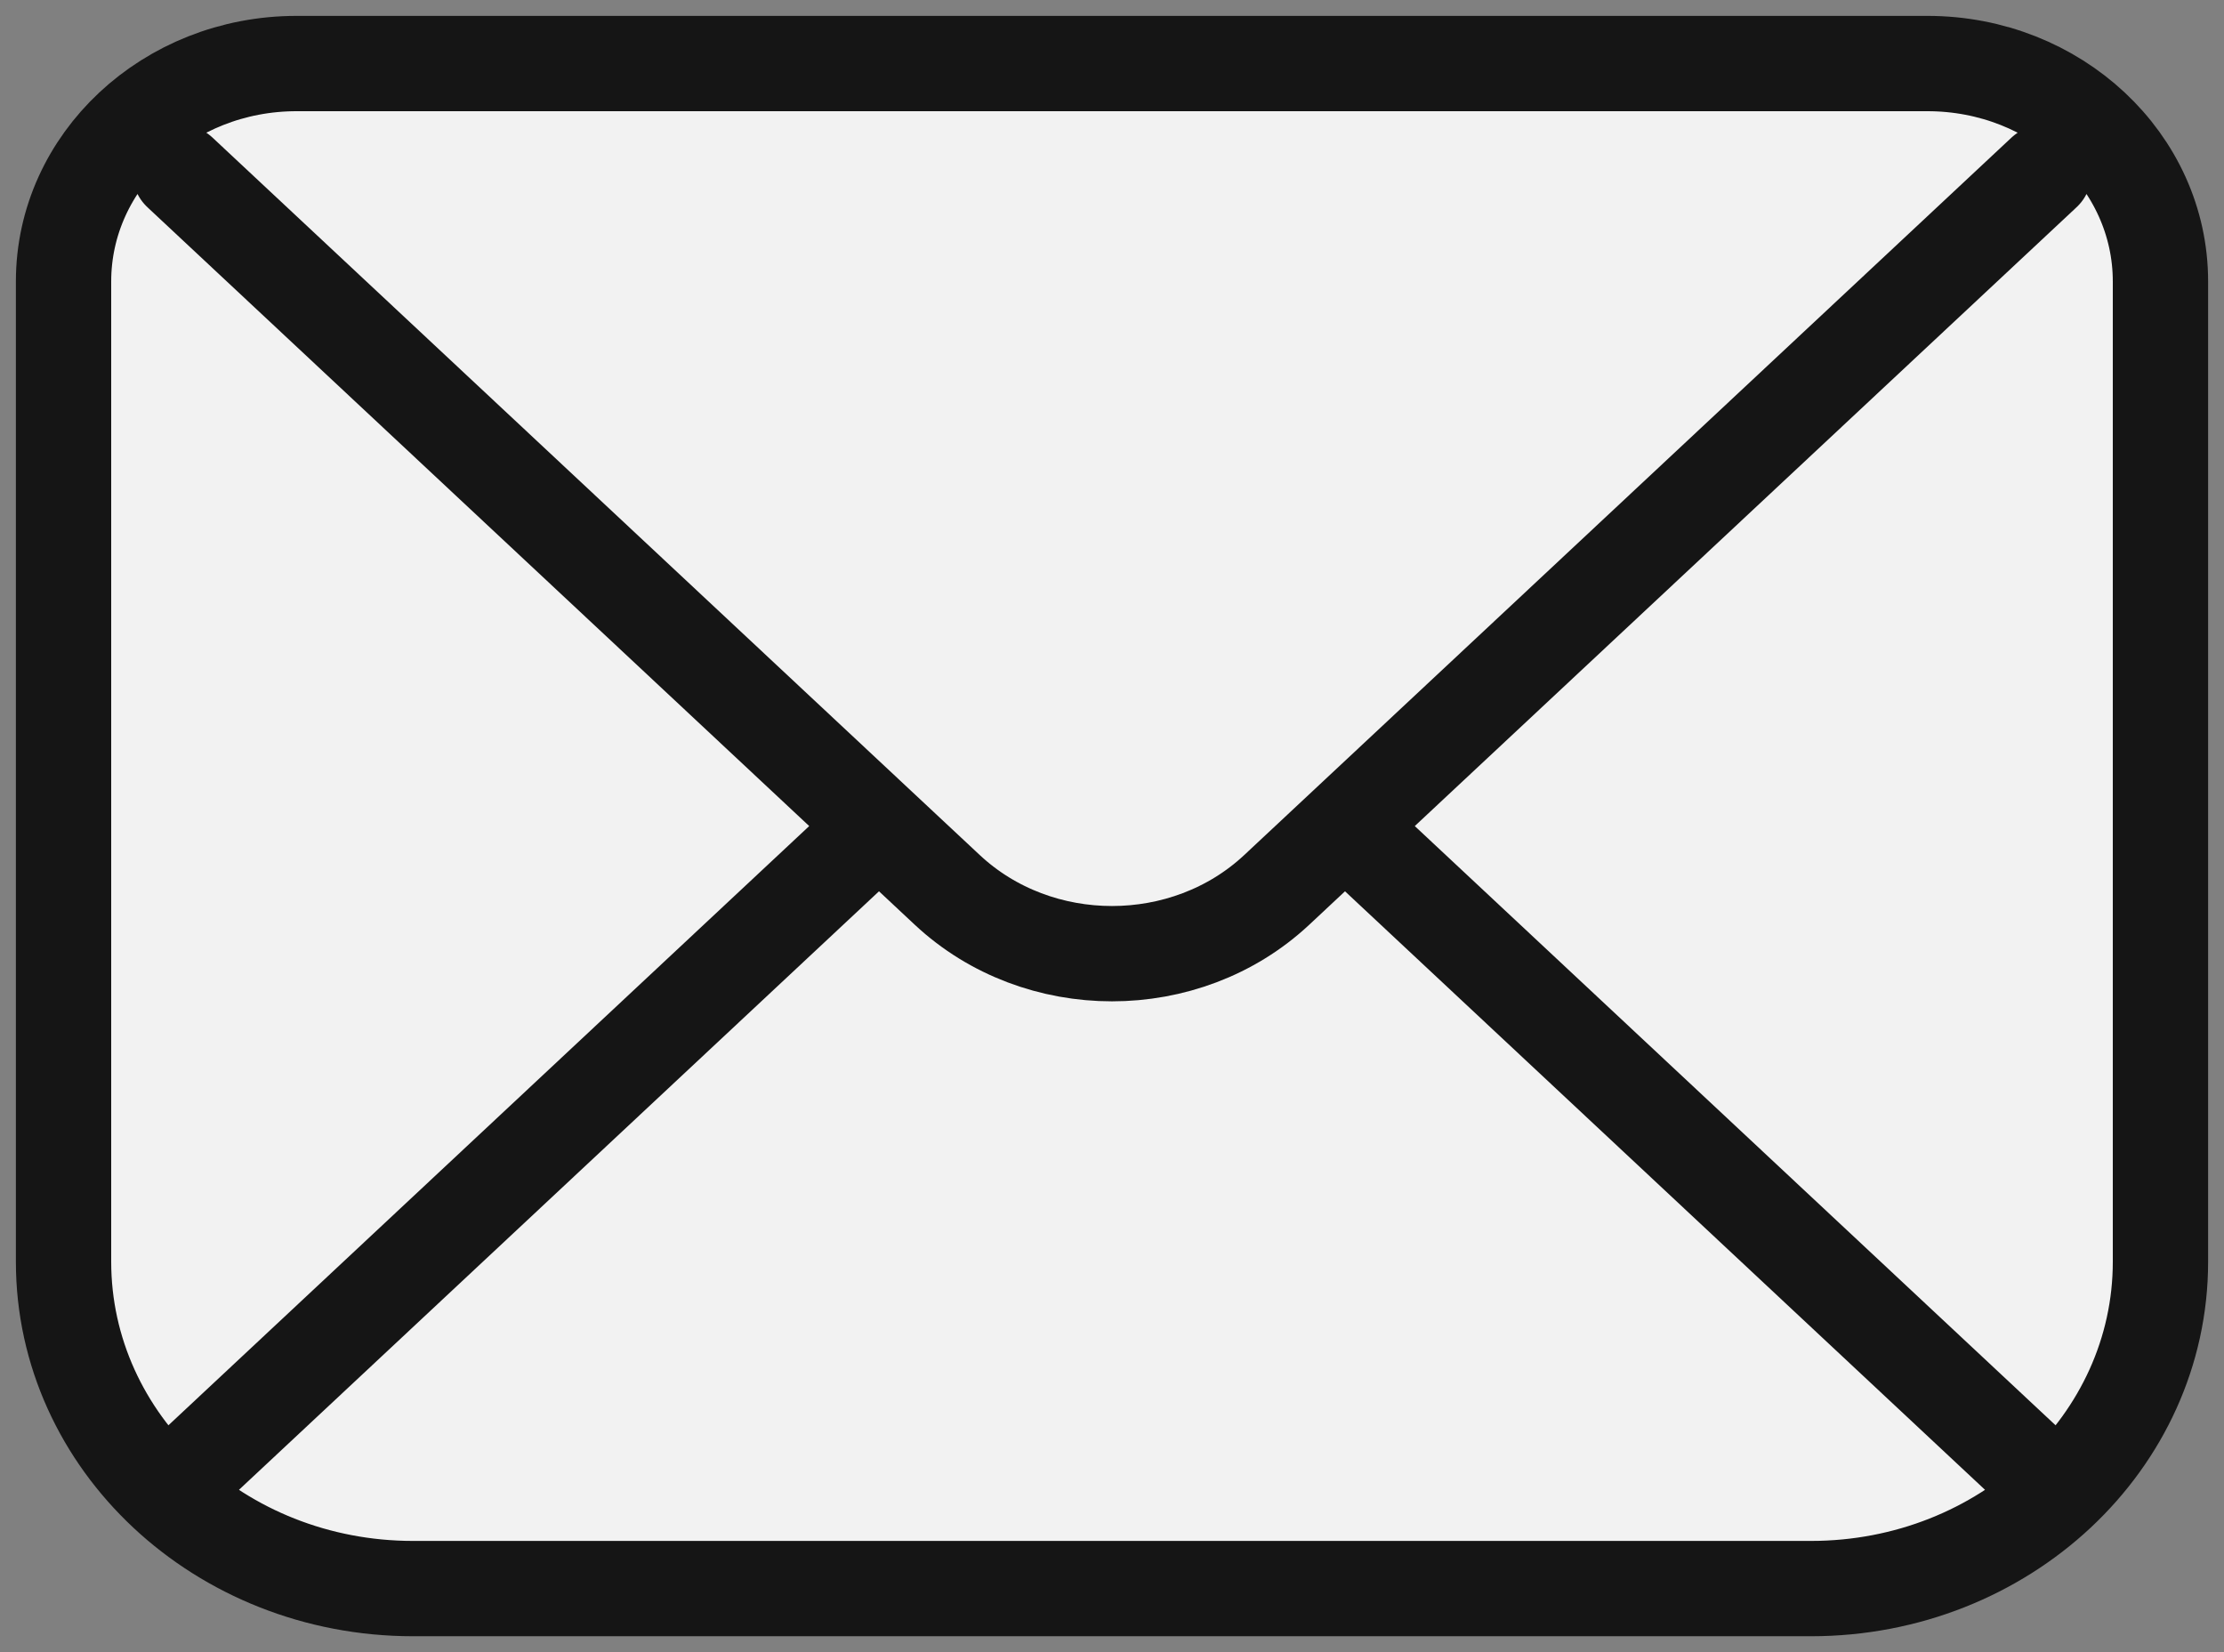 <svg width="35" height="26" viewBox="0 0 35 26" fill="none" xmlns="http://www.w3.org/2000/svg">
<rect x="0" y="0" width="35" height="26" fill="#808080" stroke="none"/>
<path d="M1 4.429C1 2.535 2.642 1 4.667 1H30.333C32.358 1 34 2.535 34 4.429V19.857C34 21.277 33.384 22.563 32.389 23.494C31.394 24.424 30.019 25 28.5 25H6.5C4.981 25 3.606 24.424 2.611 23.494C1.616 22.563 1 21.277 1 19.857V4.429Z" fill="#F2F2F2"/>
<path d="M2.833 2.714L13.833 13M32.167 2.714L21.167 13M13.833 13L14.907 14.004C16.339 15.343 18.661 15.343 20.093 14.004L21.167 13M13.833 13L2.611 23.494M21.167 13L32.389 23.494M32.389 23.494C33.384 22.563 34 21.277 34 19.857V4.429C34 2.535 32.358 1 30.333 1H4.667C2.642 1 1 2.535 1 4.429V19.857C1 21.277 1.616 22.563 2.611 23.494M32.389 23.494C31.394 24.424 30.019 25 28.5 25H6.5C4.981 25 3.606 24.424 2.611 23.494" stroke="#151515" stroke-width="1.5" stroke-linecap="round"/>
</svg>
